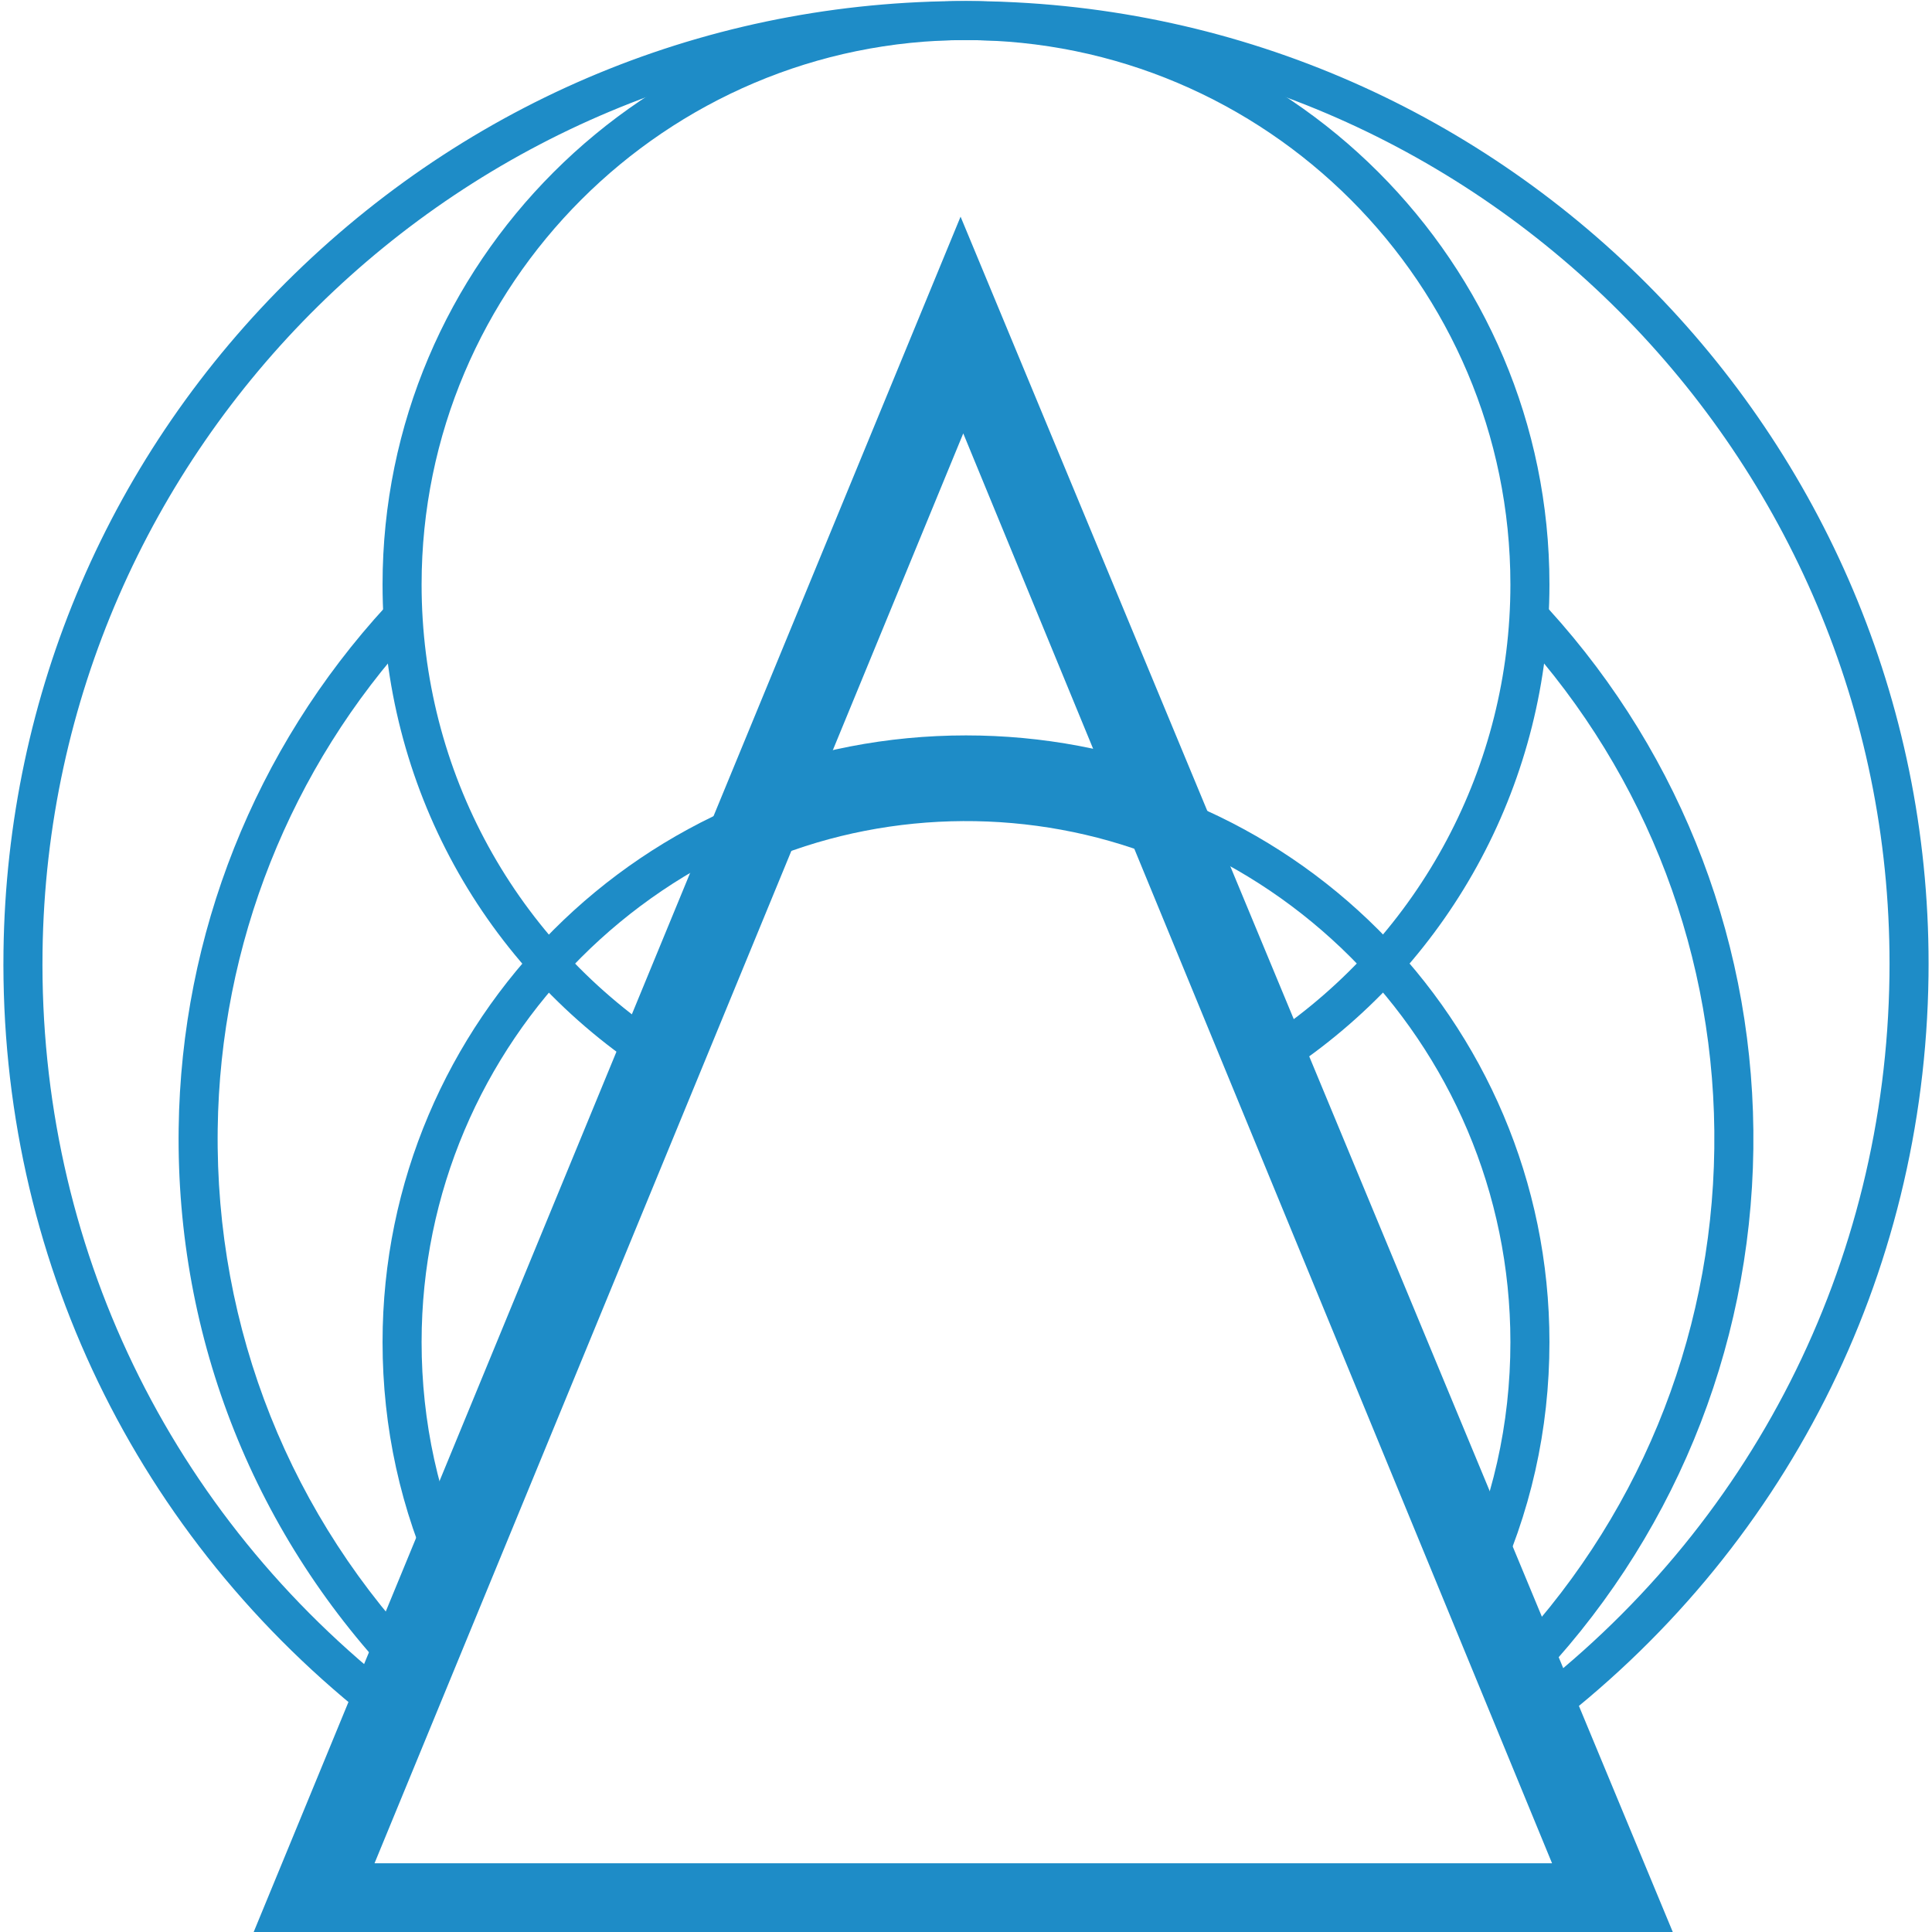 <?xml version="1.0" encoding="UTF-8"?>
<svg 
    xmlns="http://www.w3.org/2000/svg" 
    xmlns:xlink="http://www.w3.org/1999/xlink" 
    width="360" height="360" 
    viewBox="125 123 110 110" version="1.1">
<g id="surface1" 
    style="stroke:none;fill-rule:nonzero;fill:rgb(11.942%,54.723%,78.101%);
    fill-opacity:1; ">
<path d="M 212.934 221.676 L 211.598 219.898 C 224.715 210.023 232.363 194.953 232.578 178.555 C 232.957 149.562 209.68 125.668 180.688 125.289 C 180.457 125.285 180.223 125.281 179.992 125.281 C 151.312 125.281 127.801 148.418 127.422 177.18 C 127.203 193.824 134.637 209.23 147.812 219.445 L 146.449 221.203 C 132.719 210.559 124.973 194.5 125.199 177.148 C 125.391 162.512 131.27 148.824 141.758 138.609 C 152.242 128.395 166.047 122.859 180.719 123.066 C 210.934 123.461 235.195 148.367 234.801 178.582 C 234.578 195.676 226.605 211.383 212.934 221.676 "/>
<path d="M 210.004 213.684 L 207.996 212.727 C 209.984 208.555 210.996 204.074 210.996 199.414 C 210.996 182.324 197.09 168.418 180 168.418 C 162.91 168.418 149.004 182.324 149.004 199.414 C 149.004 203.957 149.965 208.336 151.859 212.426 L 149.844 213.359 C 147.812 208.977 146.781 204.281 146.781 199.414 C 146.781 181.098 161.684 166.195 180 166.195 C 198.316 166.195 213.219 181.098 213.219 199.414 C 213.219 204.406 212.137 209.211 210.004 213.684 "/>
<path d="M 162.137 184.289 C 152.523 178.145 146.781 167.676 146.781 156.277 C 146.781 137.961 161.684 123.062 180 123.062 C 198.316 123.062 213.219 137.961 213.219 156.277 C 213.219 167.332 207.742 177.629 198.574 183.824 L 197.328 181.98 C 205.887 176.199 210.996 166.59 210.996 156.277 C 210.996 139.188 197.09 125.281 180 125.281 C 162.91 125.281 149.004 139.188 149.004 156.277 C 149.004 166.91 154.359 176.684 163.336 182.414 L 162.137 184.289 "/>
<path d="M 147.887 219.121 C 139.527 210.543 135.016 199.223 135.172 187.25 C 135.316 176.195 139.512 165.633 146.988 157.504 L 148.621 159.008 C 141.52 166.73 137.531 176.773 137.395 187.277 C 137.246 198.656 141.535 209.418 149.477 217.57 L 147.887 219.121 "/>
<path d="M 212.152 219.082 L 210.559 217.531 C 218.184 209.688 222.465 199.34 222.605 188.395 C 222.746 177.562 218.812 167.188 211.531 159.176 L 213.176 157.68 C 220.84 166.109 224.977 177.027 224.828 188.426 C 224.68 199.941 220.176 210.828 212.152 219.082 "/>
<path d="M 146.324 229.086 L 213.367 229.086 L 179.844 147.676 Z M 220.637 233.953 L 139.051 233.953 L 179.691 135.336 L 220.637 233.953 "/>
<path d="M 168.859 171.902 L 167.031 167.391 C 171.148 165.723 175.516 164.871 180 164.871 C 184.352 164.871 188.594 165.672 192.617 167.25 L 190.836 171.781 C 183.828 169.031 175.828 169.074 168.859 171.902 "/>
</g>
</svg>
